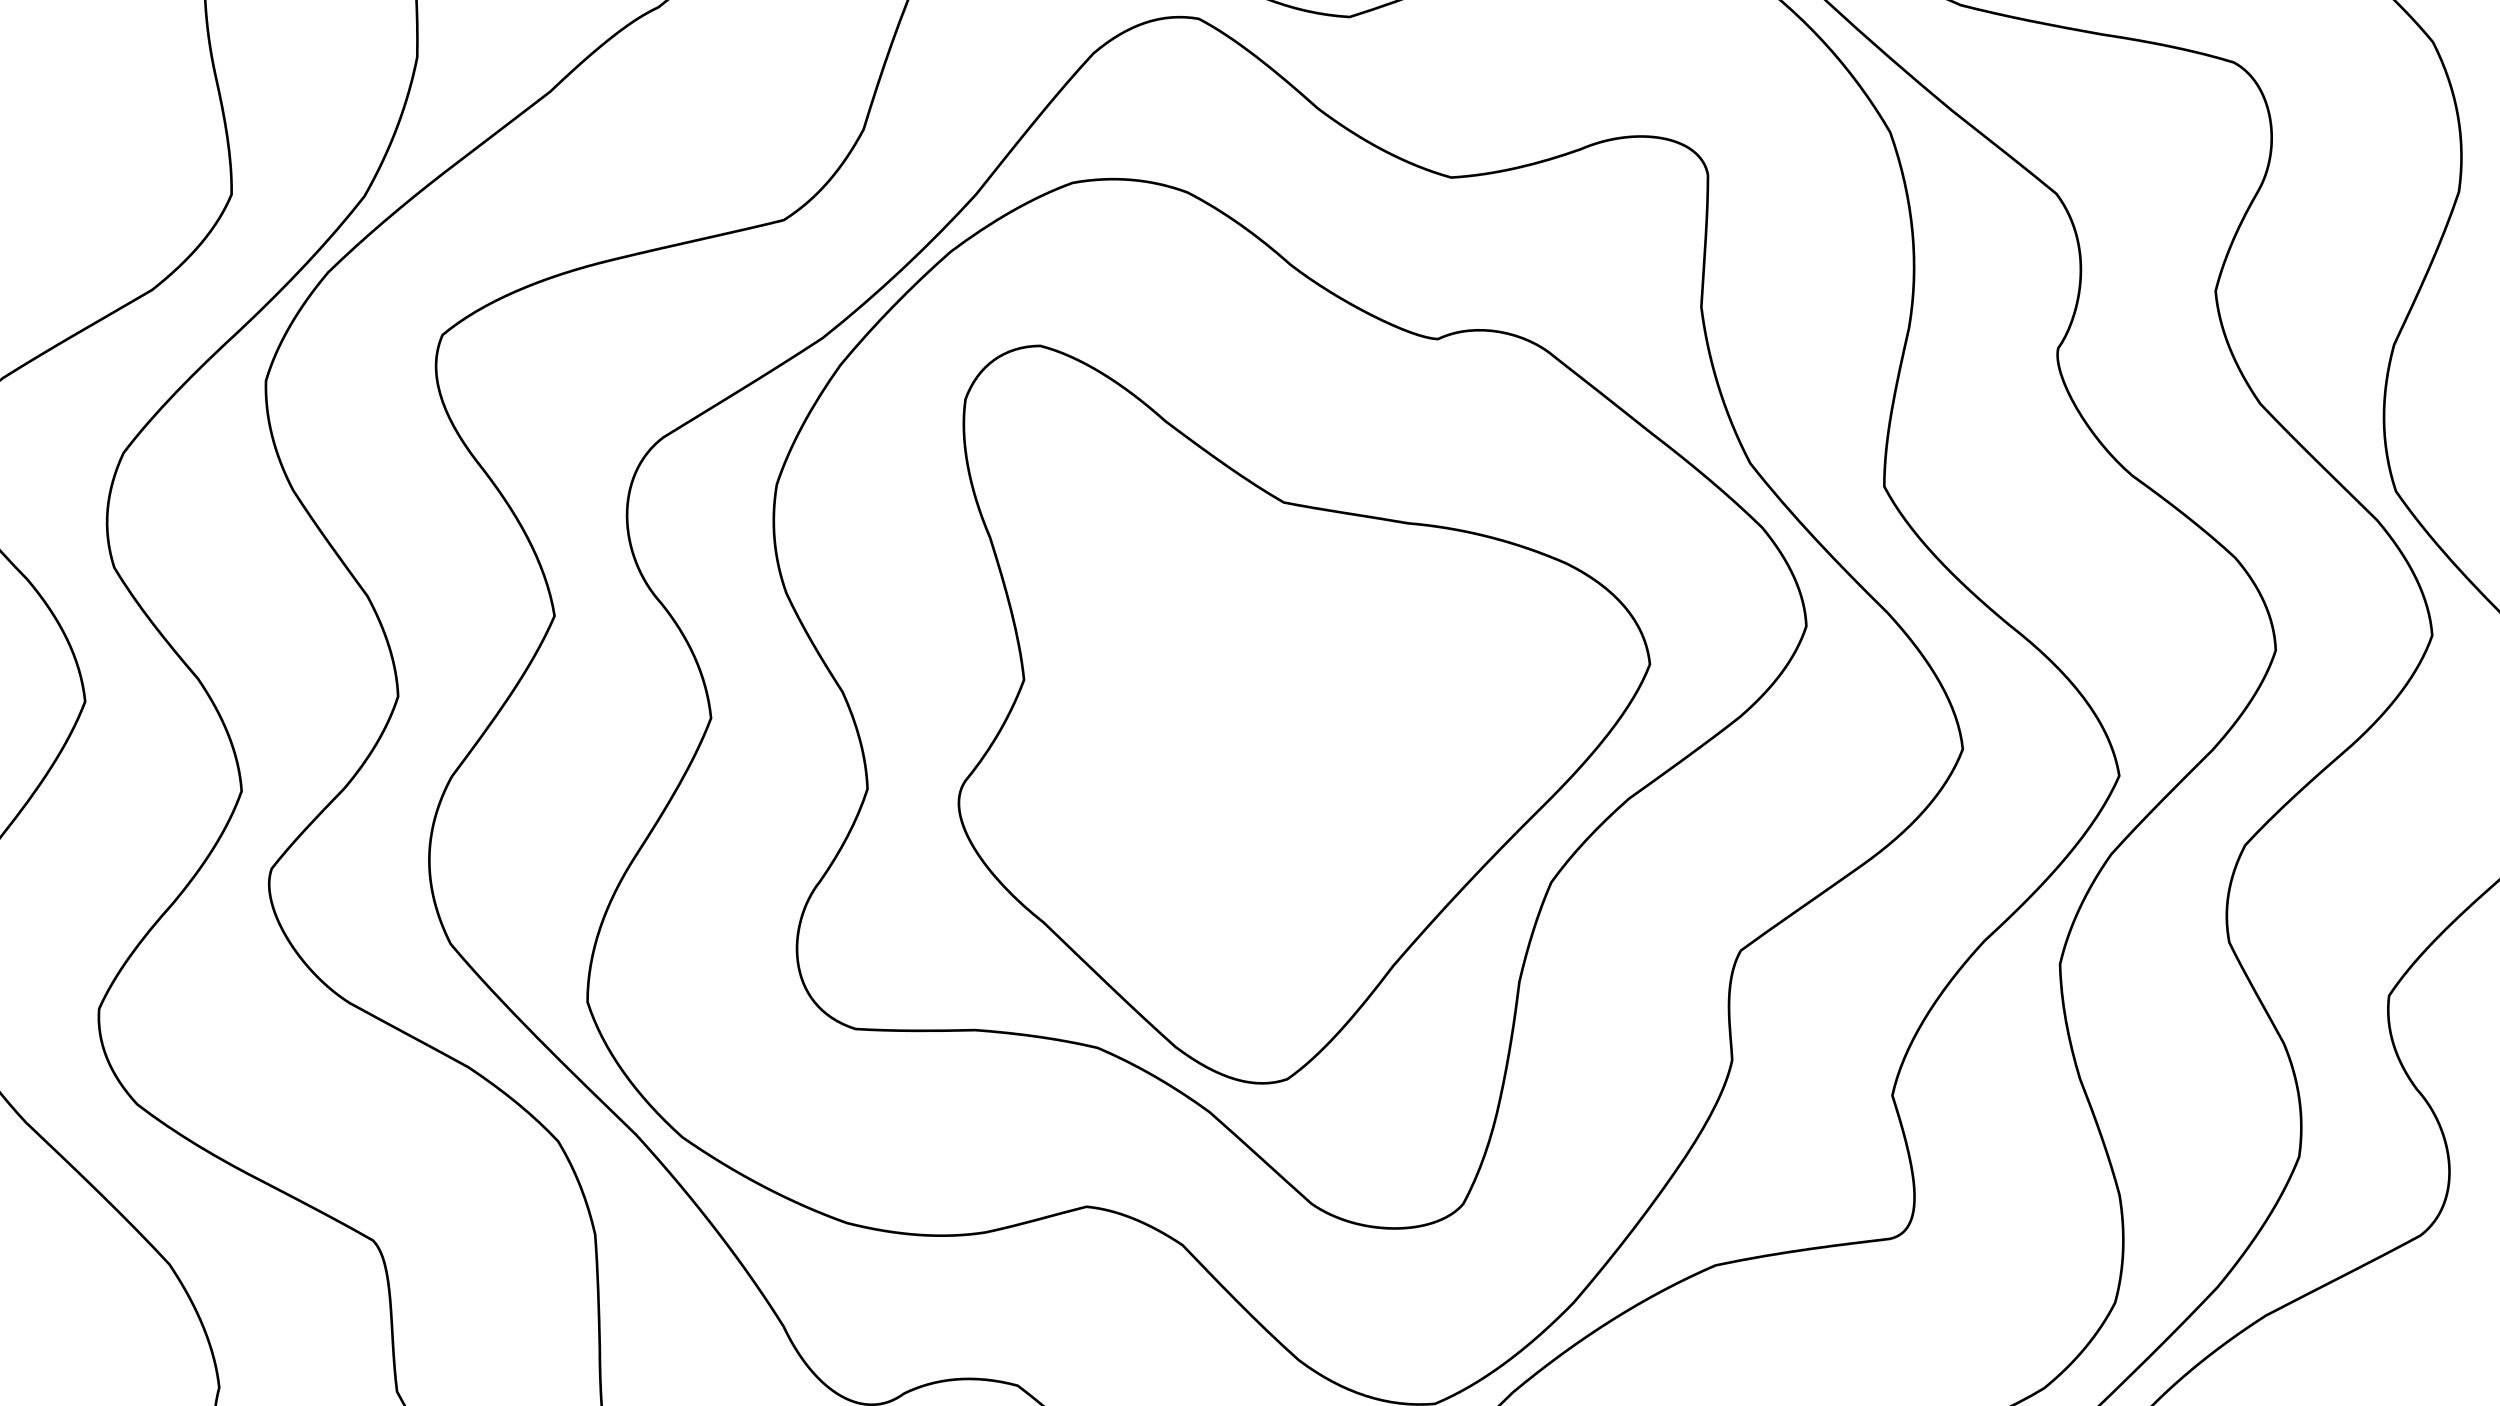 <svg xmlns="http://www.w3.org/2000/svg" version="1.1" xmlns:xlink="http://www.w3.org/1999/xlink" xmlns:svgjs="http://svgjs.dev/svgjs" viewBox="0 0 1422 800"><defs><linearGradient x1="50%" y1="0%" x2="50%" y2="100%" id="ssscribble-grad"><stop stop-color="hsl(37, 99%, 67%)" stop-opacity="1" offset="0%"></stop><stop stop-color="hsl(289, 73%, 52%)" stop-opacity="1" offset="100%"></stop></linearGradient></defs><g fill="none" stroke-width="1.5" stroke="url(#ssscribble-grad)" stroke-linecap="round"><path d="M1472.46 433.7C1463.18 458.28 1443.4 481.72 1417.77 503.96 1392.49 526.13 1371.71 547 1358.93 566.43 1356.61 585.7 1362.83 603.43 1374.69 619.58 1395.97 642.88 1401.92 683.54 1376.85 702.73 1350.81 716.89 1320.43 731.87 1288.85 748.32 1259.05 767.45 1232.89 788.9 1211.62 812.94 1196.32 839.75 1185.94 868.67 1179.27 898.96 1176.22 929.63 1173.92 959.29 1170.8 986.28 1163.71 1018.46 1128.6 1044.2 1100.12 1038.34 1077.66 1031.09 1052.81 1023.22 1026.36 1017.39 998.68 1017.28 970.3 1023.27 941.8 1036.14 912.93 1056.12 884.41 1080.43 856.52 1106.07 828.6 1130.21 801.42 1148.53 775.08 1157.99 748.76 1158.18 723.27 1148.12 698.69 1129.64 674.11 1107.69 651.04 1085.57 629.48 1067.27 607.95 1056.62 587.97 1053.89 569.53 1058.56 551.08 1070.04 534.07 1084 518.35 1096.98 502.26 1107.21 486.98 1110.66 472.08 1106 455.94 1093.95 439.25 1074.26 421.36 1048.85 401.09 1020.41 378.7 990.84 353.82 962.41 326.27 937.27 296.47 916.14 265 899.41 232.96 887.74 201.52 879.63 172.35 873.91 120.56 861.46 117.33 817.1 124.73 789.35 122.46 767.92 113.25 744.32 96.37 719.18 72.1 692.91 43.63 665.83 14.71 638.44 -11.01 610.62 -28.96 582.91 -36.13 555.6 -32.83 528.2 -19.28 501.36 1.12 475.22 21.89 449.07 39.18 423.65 48.46 399.08 46.04 374.5 33.93 351.35 15.56 329.62 -5.7 307.89 -23.09 287.57 -32.23 268.61 -31.74 249.57 -19.77 231.75 1.8 214.98 29.09 197.79 58.73 181.22 86.56 164.9 108.75 147.45 123.92 129.52 131.75 110.59 132.06 89.69 128.05 67.1 122.5 42.54 116.69 15.8 114.61 -12.78 118.01 -42.78 126.74 -73.48 142.2 -103.98 163.62 -132.99 189.55 -159.48 219.06 -182.05 250.46 -199.4 282.5 -211.69 313.92 -217.93 343.82 -218.38 371.7 -215.54 397.28 -209.78 420.7 -203.26 441.77 -199.78 461.25 -200.12 479.73 -206.07 496.72 -219.42 513.59 -238.88 530.83 -262.97 547.46 -289.83 565.04 -315.52 583.81 -336.49 602.44 -350.64 622.48 -355.14 644.01 -349.36 665.53 -335.93 688.57 -316.3 713.14 -294.35 737.72 -275.86 763.25 -263.31 789.61 -258.64 815.95 -263.23 843.07 -274.32 870.8 -288.98 898.38 -305.13 926.33 -317.71 954.29 -323.82 981.64 -322.82 1008.42 -312.82 1034.01 -294.69 1058.13 -270.84 1080.17 -242.94 1099.46 -213.78 1116.4 -186.25 1129.99 -161.92 1139.99 -142.02 1156.34 -116.52 1188.94 -103.61 1216.84 -92.84 1242.46 -81.72 1271.9 -66.58 1303.3 -47.84 1334.44 -26.41 1362.27 -2.21 1383.88 23.97 1397.97 51.6 1402.83 80.2 1398.66 109.16 1388.84 138.48 1375.2 167.56 1361.78 196.13 1354.07 224.57 1353.84 252.36 1362.83 279.45 1381.46 306.36 1406.07 332.67 1432.21 358.36 1455.44 383.99 1470.04 409.12 1472.46 433.7Q1472.46 433.7 1472.46 433.7" opacity="0.64"></path><path d="M1383.46 361.52C1375.92 383.02 1359.87 403.64 1338.29 423.41 1315.41 443.24 1294.02 462.33 1277.09 480.8 1267.34 499.53 1264.58 517.89 1268.06 536.09 1277.23 554.9 1288.47 573.93 1299.03 593.47 1307.66 614 1310.99 635.42 1307.82 657.9 1298.61 681.57 1282.72 706.37 1261.36 732.17 1236.33 758.64 1208.92 785.51 1180.93 812.16 1153.96 837.97 1129.03 862.23 1106.9 884 1080.56 910.48 1046.23 936.83 1034.58 936.57 1012.39 925.37 963.07 941.18 939.63 967.26 922.82 989.51 904.65 1012.63 885.42 1034.22 865.85 1052.59 845.52 1064.97 824.68 1069.71 803.74 1067.3 782.46 1057.15 760.96 1040.65 739.45 1021.49 718.23 1001.68 697.28 984.01 676.24 971.46 655.29 964.49 634.3 963.39 612.98 968.59 591.31 977.58 569.11 988.3 546.27 999.86 522.6 1008.81 498 1013.41 472.67 1013.53 446.39 1007.39 419.35 995.17 392.12 978.11 364.77 956.52 337.93 931.89 312.33 905.88 288.54 879.54 267.5 854.12 249.49 830.77 235.42 809.84 225.85 791.57 221.31 755.42 224.65 718.47 212.21 705.63 196.19 696.39 175.34 685.46 150.94 672.81 124.62 659.54 99.38 644.6 78.07 628.18 62.47 611.23 54.96 593.05 56.41 573.88 65.03 554.43 80.1 534.24 98.72 513.5 116.05 492.69 129.92 471.48 137.46 449.97 135.99 428.47 127.03 407.18 112.63 386.1 94.53 364.95 77.55 343.87 64.98 322.77 58.2 301.38 59.95 279.73 70.3 257.66 87.51 235.07 110.47 211.81 136.53 187.81 162.64 163.19 186.85 137.79 207.3 111.72 222.3 85.39 232.14 58.84 237.34 32.53 237.87 7.02 236.19 -17.25 233.96 -39.52 231.27 -67.93 245.29 -102.34 264.75 -107.34 282.29 -107.32 303.13 -104.92 326.46 -101.3 351.59 -99.06 377.95 -98.31 404.8 -100.43 431.99 -107.39 458.88 -118.77 485.12 -134.65 510.95 -155.01 535.95 -177.96 560.1 -201.66 583.75 -224.52 606.74 -243.77 629.17 -257.27 651.31 -264.47 673.15 -263.84 694.8 -255.55 716.36 -242.13 737.89 -224.5 759.4 -205.34 780.9 -188.84 801.87 -176.5 822.19 -169.84 842.43 -170.32 861.86 -176.37 880.28 -186.45 906.83 -206.16 952.08 -229.65 970.12 -223.95 981.15 -212.27 990.61 -194.76 998.72 -172.78 1007.18 -148.24 1015.1 -122.32 1023.11 -96.62 1032.93 -72.72 1044.09 -51.27 1057.33 -32.79 1073.76 -18.03 1093.04 -6.3 1115.29 2.95 1140.39 9.36 1167.47 14.63 1195.44 19.59 1223.07 23.71 1248.69 28.85 1270.55 35.52 1293.24 47.6 1298.31 84.28 1284.62 108.47 1274.32 126.2 1265.36 145.36 1260.28 165.57 1262.07 186.38 1270.59 207.86 1285.67 229.69 1306.53 251.78 1329.85 273.96 1352.2 296.02 1370.85 318.14 1381.99 340.01 1383.46 361.52Q1383.46 361.52 1383.46 361.52" opacity="0.91"></path><path d="M1294.46 369.93C1288.52 388.36 1275.96 407.26 1258.57 426.56 1239.1 445.9 1219.16 465.71 1200.89 485.96 1186.6 506.3 1176.78 527.14 1171.8 548.43 1172.27 569.82 1176.49 591.63 1183.14 613.73 1191.79 635.74 1199.76 657.81 1205.58 679.66 1209.12 700.95 1208.42 721.54 1203.11 740.98 1193.85 759.13 1180.13 775.52 1162.67 789.67 1142.46 801.87 1120.03 811.4 1096.36 818.06 1072.24 822.77 1048.34 824.85 1025.25 824.6 1003.37 823.63 982.92 821.53 963.96 819.1 938.71 818.49 895.8 832.51 876.54 850 864.54 866.27 852.29 884.83 839.54 904.67 827.12 925 813.9 943.91 799.77 959.84 778.18 975.63 729.64 970.95 702.56 951.65 684.12 935.28 664.99 918.03 645.25 901.71 625.53 888.51 605.24 878.8 584.52 873.16 563.9 872.47 542.97 875.43 521.95 881.13 501.26 889.48 480.77 898.11 460.82 905.69 432.57 913.74 384.67 906.38 366.83 889.67 357.37 874.08 350.39 855.45 345.9 834.62 342.61 812.49 341.2 789.58 341.17 766.61 340.68 744.17 340.1 722.59 338.54 702.17 334.25 683.21 327.44 665.6 317.5 649.23 303.62 634.36 286.46 620.41 266.48 607.11 244.22 594.86 221.23 582.8 199.06 570.63 170.8 553 146.9 515.07 154.59 494.09 165.74 479.85 180.26 464.59 196.09 448.27 209.83 431.97 220.52 414.6 226.46 396.17 225.76 377.74 219.56 358.68 209 339.08 194.71 319.49 179.89 299.37 166.74 278.85 156.12 258.39 150.69 237.6 151.31 216.66 157.43 195.93 169.58 175.26 186.7 154.92 207.08 135.14 229.71 116.06 252.95 98.03 275.15 81.07 295.45 65.64 313.04 52.1 349.19 17.63 364.88 8.62 374.66 4.07 383.31 -2.63 394.25 -12.04 407.26 -24.42 421.59 -40.18 437.61 -58.4 454.94 -78.36 473.14 -99.46 492.2 -120.09 511.76 -138.84 531.75 -154.94 551.91 -166.7 571.98 -173.13 592.21 -174.6 612.16 -170.33 631.68 -160.77 651.24 -148.1 670.28 -132.72 688.72 -116.35 707.15 -101.94 724.53 -90.27 740.88 -82.41 764.98 -80.49 808.91 -100.32 829.36 -115.3 850.08 -128.02 892.84 -130.53 916.33 -117.65 933.59 -103.91 952.03 -86.56 971.79 -66.5 992.94 -44.88 1015.33 -22.25 1038.72 0.47 1062.67 22.49 1086.76 43.41 1110.25 62.86 1132.48 80.37 1152.63 96.14 1169.77 110.32 1193.8 142.64 1181.45 183.54 1170.78 198 1167.1 213.31 1188.19 249.63 1213.04 270.71 1233.3 285.22 1253.54 300.79 1271.48 317.36 1285.69 333.95 1293.76 351.48 1294.46 369.92Q1294.46 369.93 1294.46 369.93" opacity="0.40"></path><path d="M1205.46 441.32C1192.22 472.04 1163.33 503.56 1128.93 535.05 1100.41 566.02 1082.38 595.89 1076.41 623.17 1087.8 658.76 1098.46 699.5 1075.05 704.66 1047.92 707.92 1013.64 711.81 975.9 719.73 936.53 736.65 897.61 761.11 860.56 792.01 824.7 827.04 790.71 859.22 758.3 881.59 726.49 891.6 695.26 884.76 664.54 862.65 633.82 835.18 605.06 808.06 578.94 788.2 553.41 781.29 531.51 784.15 514.13 792.73 492.11 809.06 463.78 792.73 445.72 754.52 424.69 720.95 396.62 683.66 361.91 645.55 322.81 607.7 285.25 571.33 256.36 536.96 239.81 504.09 240.34 472.52 257.01 441.74 279.56 411.52 302.22 381.1 315.46 350.38 310.61 319.66 293.19 290.09 271.19 262.37 250.45 235.21 242.83 210.91 251.74 190.53 274.27 171.67 308.58 157.44 347.86 147.94 385.85 138.71 419.11 131.89 445.86 125.2 464.69 113.23 478.89 96.64 491.24 73.64 500.64 42.86 512.39 7.76 527.82 -27.31 543.75 -58.41 564.08 -78.75 588.37 -83.7 613.12 -75.71 641.1 -54.82 671.82 -27.35 702.54 -5.24 734.54 7.83 767.73 9.68 801.38 -0.83 836.93 -15.52 874.24 -28.04 912.05 -36.41 950.9 -33.33 988.84 -18.26 1023.84 5.79 1053.75 38.33 1075.19 75.34 1088.71 113.67 1091.87 151.31 1085.87 186.59 1078.57 218.9 1071.82 248.69 1071.8 276.74 1085.41 302.7 1110.51 328.71 1143.11 355.68 1176.96 382.13 1200.61 410.59 1205.46 441.31Q1205.46 441.32 1205.46 441.32" opacity="0.83"></path><path d="M1116.46 426.15C1107.17 450.72 1086.4 472.76 1059.26 492.08 1032.21 511.25 1008.22 527.47 990.27 540.65 979.47 559.02 984.62 587.36 985.29 602.99 982.15 617.94 973.11 636.12 958.68 658.02 941.08 684.29 919.39 712.73 895.15 740.93 869.44 767.22 842.73 787.51 816.18 798.54 789.34 800.86 763.3 792.13 738.73 773.65 714.15 751.7 692.19 728.56 672.69 708.28 652.88 695.08 634.89 688.03 618.01 686.41 599.65 690.95 580.88 696.7 560.6 701.01 537.15 704.64 510.9 703.05 481.83 695.69 450.44 684.59 418.32 667.88 388.16 646.89 361.91 623.32 342.99 597.22 334.22 570 334.16 541.95 344.16 513.88 361.72 486.65 379.38 459.31 395.17 433.1 404.46 408.52 402.04 383.94 391.4 362.17 376.13 343.16 351.25 315.72 348.82 270.3 377.34 248.8 404.67 231.92 435.89 213.34 468.03 192.23 499.27 167.38 528.52 139.83 555.21 110.61 579.08 80.71 601.06 52.92 621.99 30.37 641.31 13.97 661.06 7.02 681.97 10.74 702.49 21.54 724.95 39.69 749.52 61.64 774.1 80.13 799.63 93.84 825.46 101 850.9 99.46 875.86 93.16 899.13 84.89 930.04 71.5 967.5 76.79 971.49 99.53 971.56 120.93 969.48 146.57 967.74 174.6 971.44 204.05 980.21 234.04 995.53 263.51 1018.62 292.92 1045.99 321.4 1073.67 348.59 1098.42 375.62 1114.04 401.57 1116.46 426.15Q1116.46 426.15 1116.46 426.15" opacity="0.08"></path><path d="M1027.46 356.19C1021.52 374.62 1008.19 391.82 989.65 407.84 969.06 424.04 947.36 439.44 926.6 454.29 908.92 469.9 894.14 485.65 882.4 501.91 874.67 519.61 868.96 538.44 864.26 558.45 861.63 579.92 858.27 602.27 853.38 624.72 848.75 646.94 841.75 667.52 832.26 684.9 816.31 703.43 772.68 703.44 745.93 684.65 727.5 668.28 708.14 650.28 688.04 632.62 667.78 617.83 646.53 605.51 624.39 596.06 601.95 590.79 578.59 587.71 554.81 585.94 531.29 586.53 508.19 586.6 486.66 585.31 445.2 572.33 447.42 524.97 466.5 501.31 477.93 484.84 487.52 467.24 493.46 448.8 492.76 430.37 487.61 411.98 479.3 393.69 467.41 375.2 456.1 356.44 447.28 337.32 440.24 317.58 438.34 297.03 441.85 275.68 449.2 253.58 461.63 230.74 478.04 207.71 497.01 184.85 518.36 162.91 540.85 143.14 564.1 125.71 587.44 112.27 610.16 104.02 632.82 99.96 654.67 101.79 675.41 109.47 696.05 120.02 715.72 134.28 734.15 150.65 760.75 171.3 802.9 192.63 818.02 192.86 839.33 182.69 868.1 188.82 884.66 203.34 900.33 215.48 918.76 230.09 939.31 246.43 961.64 263.51 983.45 281.65 1002.45 300.21 1017.87 318.96 1026.76 337.75 1027.46 356.18Q1027.46 356.19 1027.46 356.19" opacity="0.27"></path><path d="M938.48 377.9C929.23 402.48 906.52 430.04 877.05 459.19 847.22 488.61 818.21 519.57 792.51 549.4 771.37 577.22 751.84 600.21 732.26 613.85 714.25 620.1 693.28 614.04 668.7 595.56 644.12 573.61 618.27 548.44 593.69 524.78 561.27 499.45 535.74 464.36 549.03 444.32 560.48 430.43 573.23 411.33 582.48 386.75 580.01 362.18 572.25 334.46 563.15 305.75 551.17 277.72 545.93 250.33 549.18 227.19 556.13 208.04 571.27 196.91 591.71 196.76 613.76 202.4 638.29 217.61 662.86 239.56 687.44 258.04 709.74 274.07 730.28 285.83 752.43 290.2 775.65 293.28 800.91 297.67 829.87 300.05 861.17 307.45 891.17 320.62 918.29 334.06 936.01 353.32 938.48 377.9Q938.48 377.9 938.48 377.9" opacity="0.11"></path></g></svg>